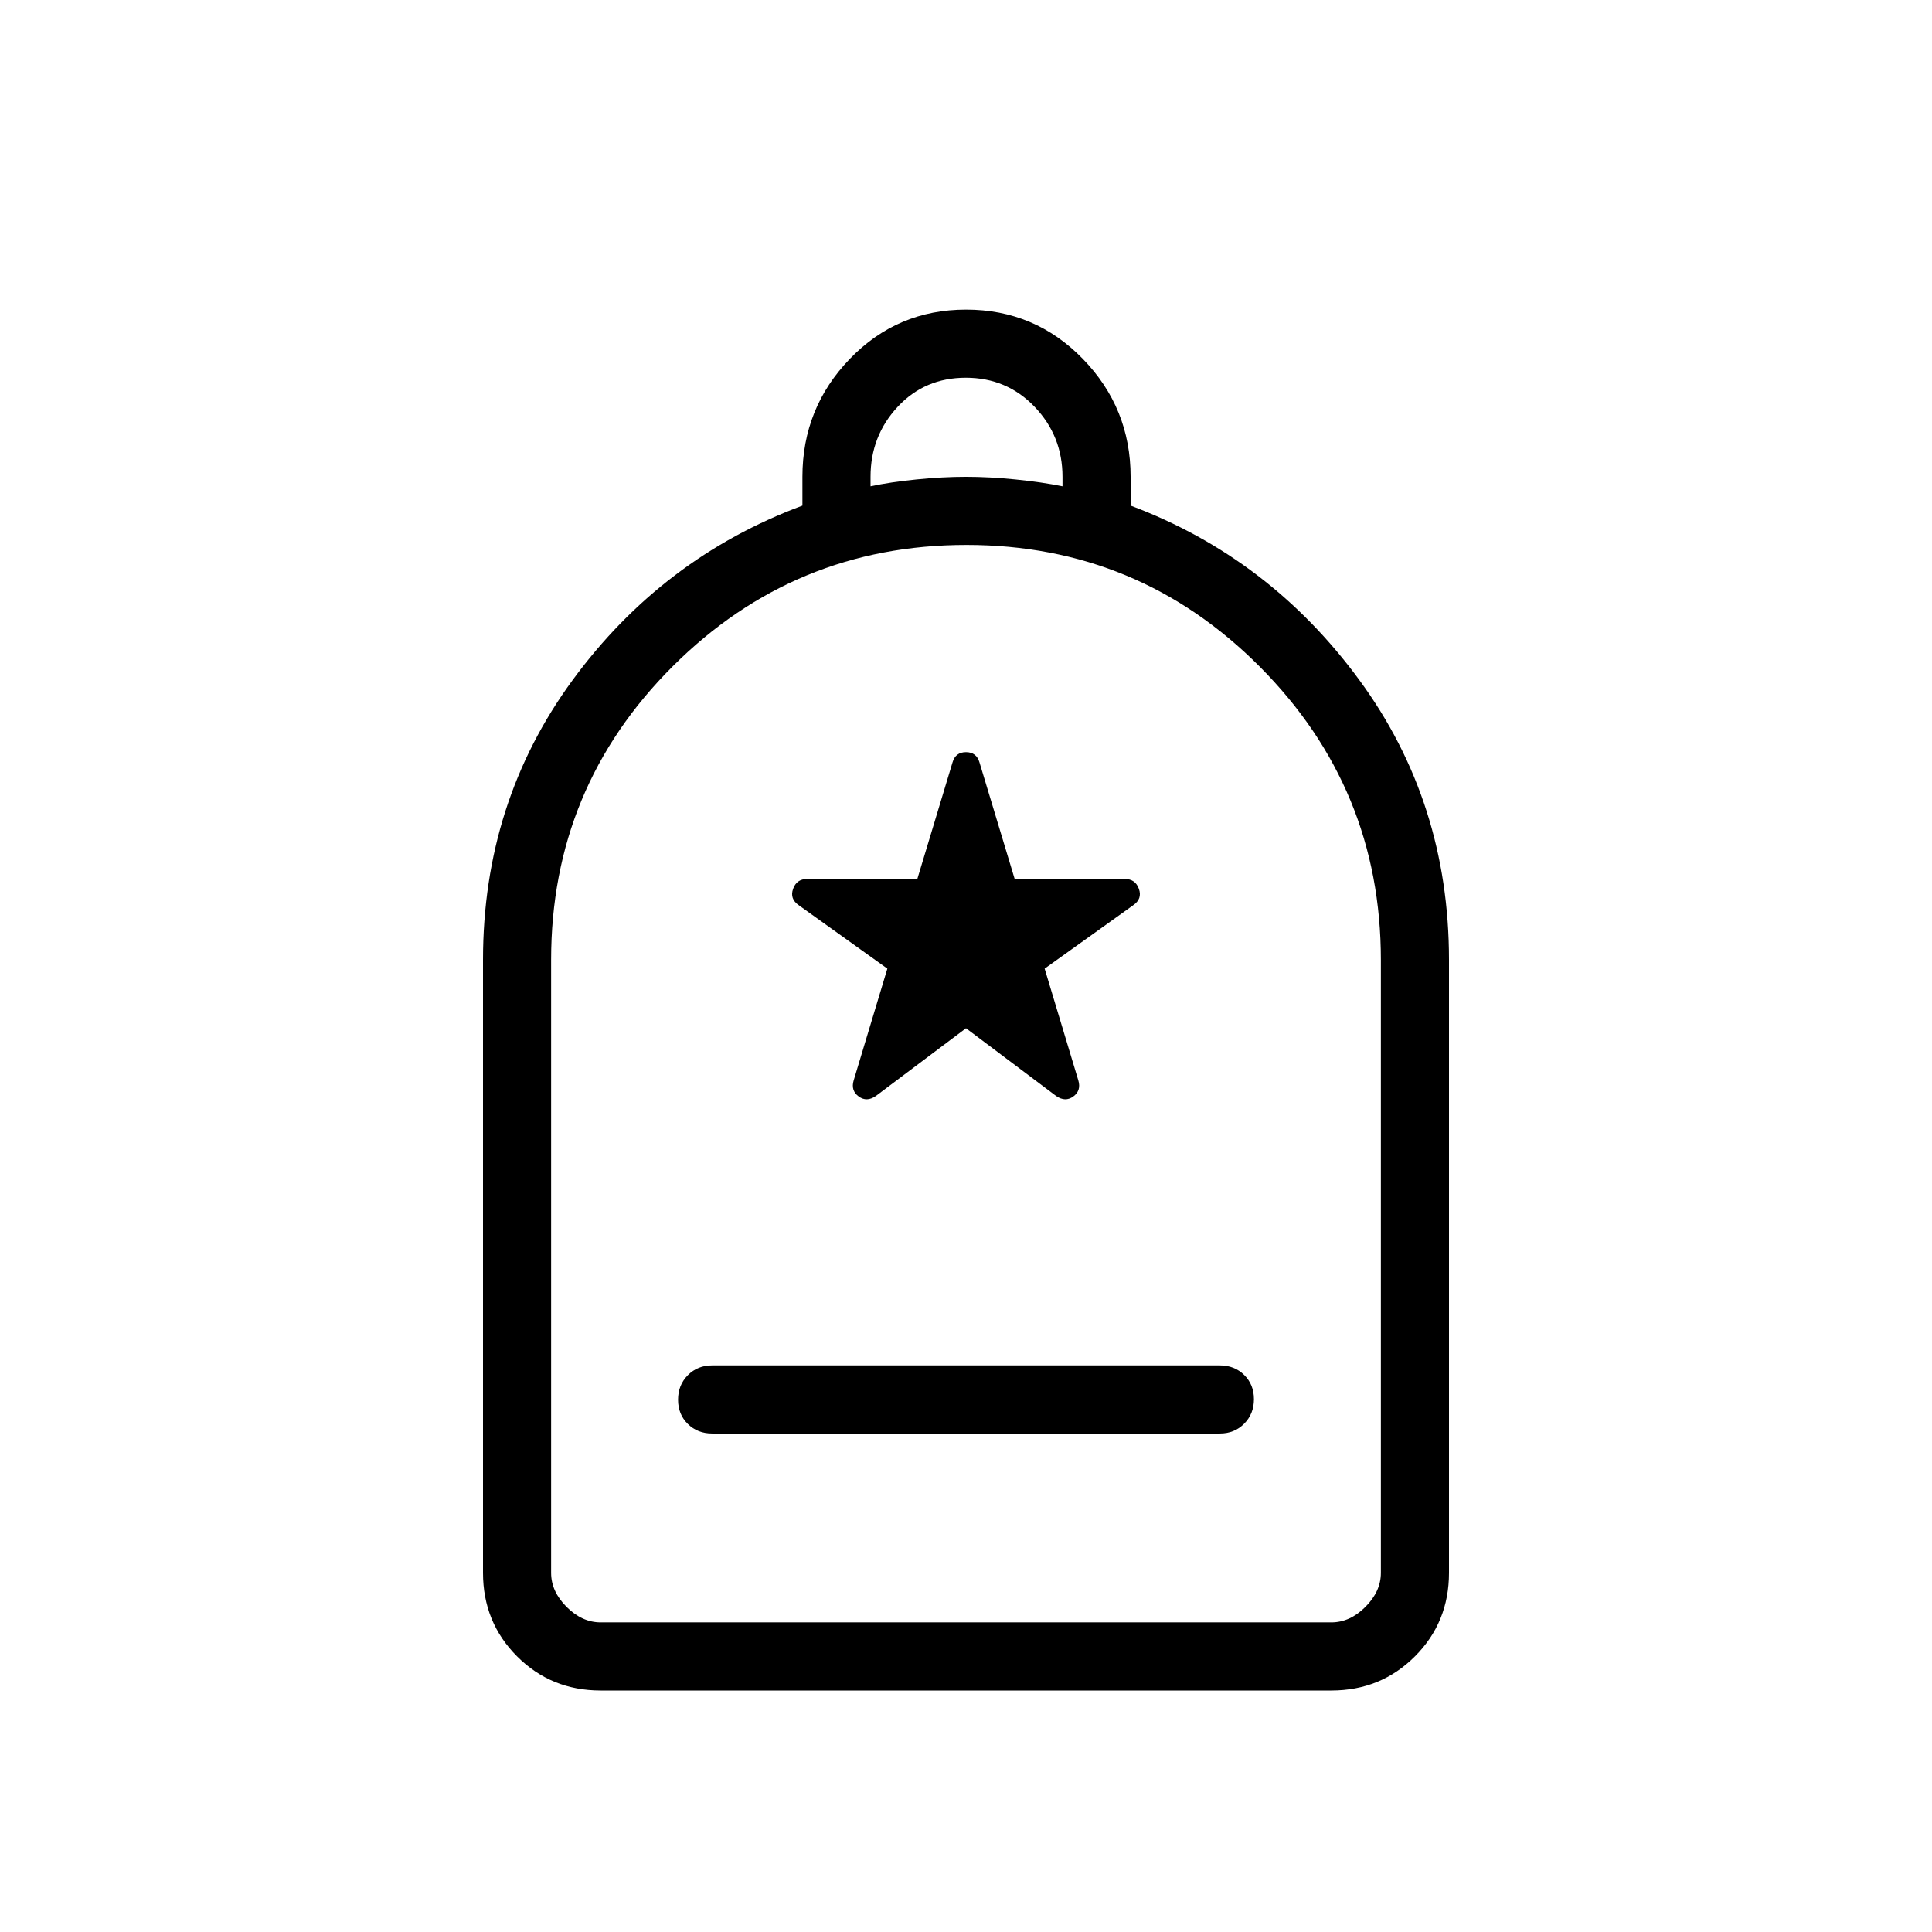 <svg xmlns="http://www.w3.org/2000/svg" height="40" viewBox="0 -960 960 960" width="40"><path d="M353.846-247.692h252.308q7.231 0 12.077-4.882t4.846-12.167q0-7.284-4.846-12.04-4.846-4.757-12.077-4.757H353.846q-7.231 0-12.077 4.882-4.846 4.883-4.846 12.167t4.846 12.041q4.846 4.756 12.077 4.756ZM298.461-120q-24.577 0-41.519-16.942Q240-153.884 240-178.461v-304.616q0-78.282 44.551-139.026 44.551-60.743 114.167-86.667v-14.307q0-34.205 23.596-58.641 23.595-24.436 57.743-24.436T538-781.718q23.795 24.436 23.795 58.641v14.307q69.103 25.924 113.654 86.667Q720-561.359 720-483.077v304.616q0 24.577-16.942 41.519Q686.116-120 661.539-120H298.461Zm0-33.846h363.078q9.231 0 16.923-7.692 7.692-7.692 7.692-16.923v-304.507q0-85.366-60.238-145.814-60.239-60.449-145.706-60.449-85.467 0-145.915 60.3-60.449 60.3-60.449 145.854v304.616q0 9.231 7.692 16.923 7.692 7.692 16.923 7.692Zm134.103-564.513q9.821-2.103 22.897-3.411 13.077-1.307 24.539-1.307 11.462 0 24.539 1.307 13.076 1.308 23.41 3.411v-4.718q0-20.282-13.834-34.757-13.833-14.474-34.223-14.474t-33.859 14.474q-13.469 14.475-13.469 34.757v4.718ZM298.461-153.846h-24.615H686.154 298.461ZM480-449.077l44.795 33.667q4.564 3.154 8.538.232 3.975-2.921 2.488-7.95l-16.744-55.564 44.026-31.513q4.564-3.154 2.82-8.09-1.743-4.936-6.974-4.936h-54.762l-17.469-57.872q-1.487-5.154-6.718-5.154t-6.718 5.154l-17.469 57.872h-54.762q-5.231 0-6.974 4.936-1.744 4.936 2.82 8.09l44.026 31.513-16.744 55.564q-1.487 5.029 2.488 7.95 3.974 2.922 8.538-.232L480-449.077Z"/></svg>